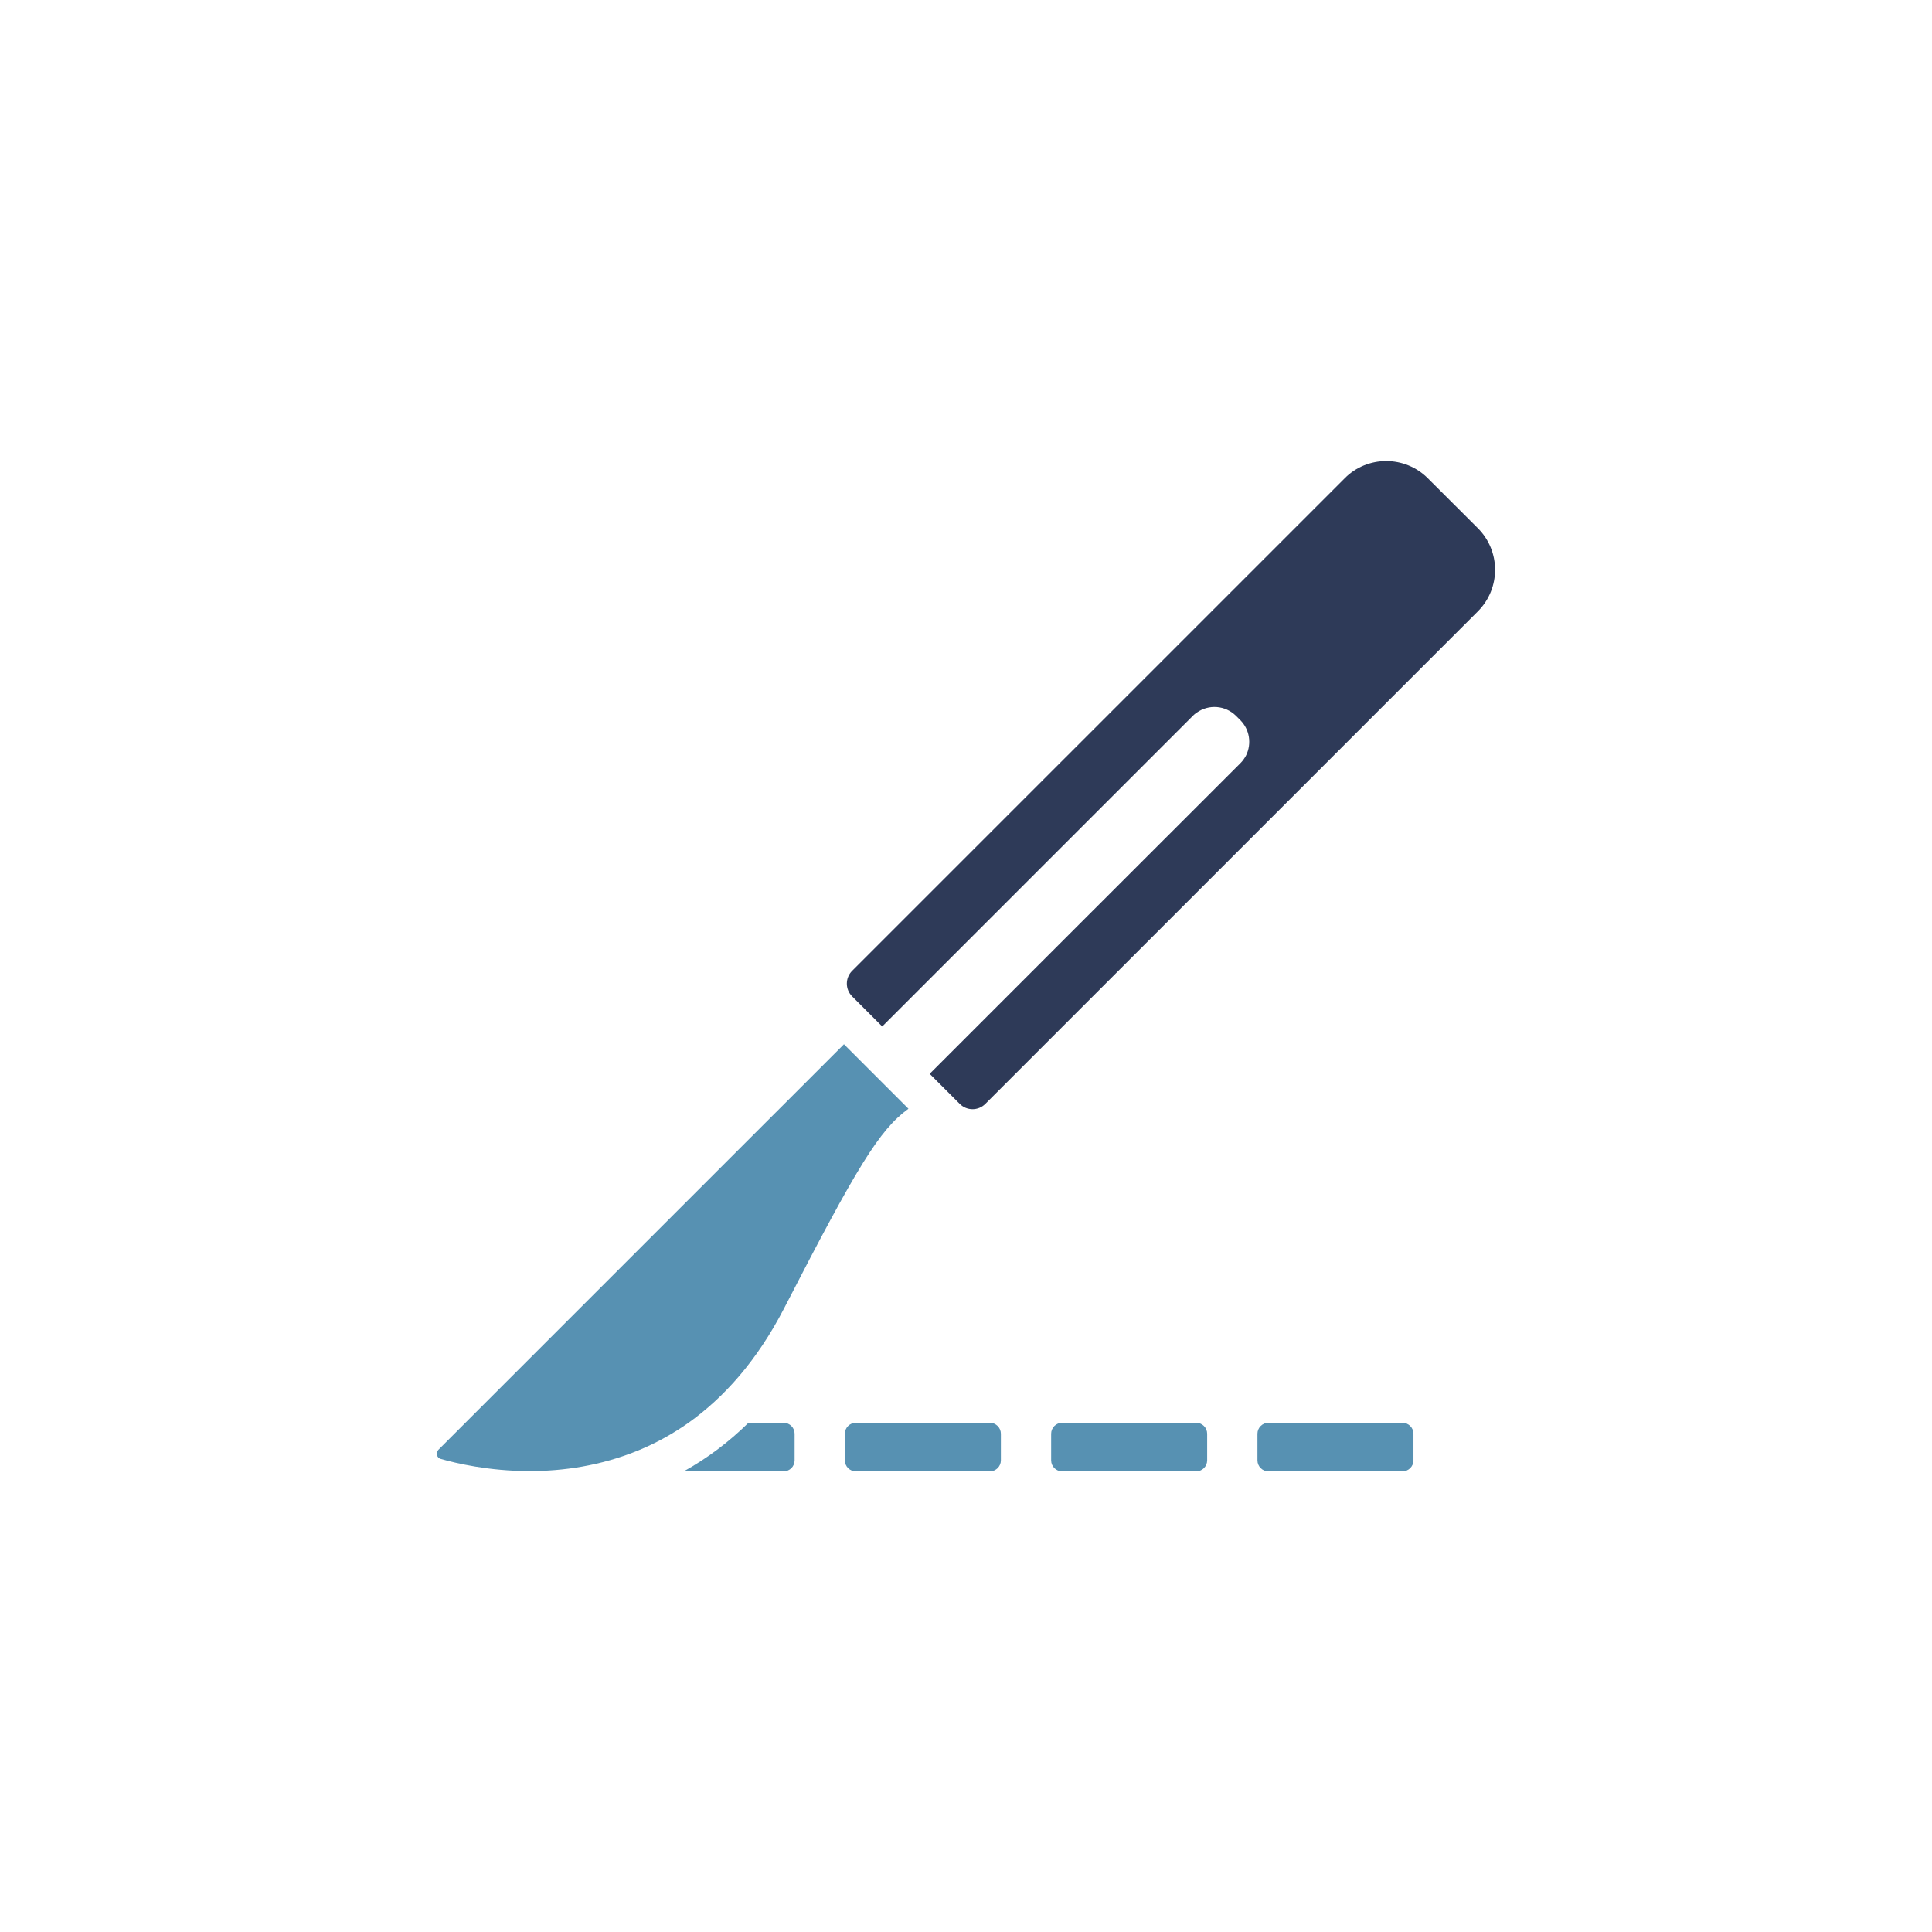 <?xml version="1.0" encoding="UTF-8" standalone="no" ?>
<!DOCTYPE svg PUBLIC "-//W3C//DTD SVG 1.1//EN" "http://www.w3.org/Graphics/SVG/1.1/DTD/svg11.dtd">
<svg xmlns="http://www.w3.org/2000/svg" xmlns:xlink="http://www.w3.org/1999/xlink" version="1.1" width="1080" height="1080" viewBox="0 0 1080 1080" xml:space="preserve">
<desc>Created with Fabric.js 5.2.4</desc>
<defs>
</defs>
<g transform="matrix(1 0 0 1 540 540)" id="fcd1a22c-3329-4751-a460-13ae16da00c8"  >
<rect style="stroke: none; stroke-width: 1; stroke-dasharray: none; stroke-linecap: butt; stroke-dashoffset: 0; stroke-linejoin: miter; stroke-miterlimit: 4; fill: rgb(255,255,255); fill-rule: nonzero; opacity: 1; visibility: hidden;" vector-effect="non-scaling-stroke"  x="-540" y="-540" rx="0" ry="0" width="1080" height="1080" />
</g>
<g transform="matrix(1 0 0 1 540 540)" id="6929fb47-9ab7-442c-9700-476fd4e77a91"  >
</g>
<g transform="matrix(0.74 0 0 0.74 540 540)"  >
<g style="" vector-effect="non-scaling-stroke"   >
		<g transform="matrix(0.83 0 0 0.83 -171.34 363.41)"  >
<path style="stroke: none; stroke-width: 1; stroke-dasharray: none; stroke-linecap: butt; stroke-dashoffset: 0; stroke-linejoin: miter; stroke-miterlimit: 4; fill: rgb(87,145,178); fill-rule: nonzero; opacity: 1;" vector-effect="non-scaling-stroke"  transform=" translate(-275.12, -918.52)" d="M 315.571 896.423 L 283.571 896.423 C 265.671 914.023 246.071 928.723 224.671 940.623 L 315.571 940.623 C 321.071 940.623 325.571 936.123 325.571 930.623 L 325.571 906.423 C 325.571 900.923 321.071 896.423 315.571 896.423 z" stroke-linecap="round" />
</g>
		<g transform="matrix(0.83 0 0 0.83 -32.58 363.41)"  >
<path style="stroke: none; stroke-width: 1; stroke-dasharray: none; stroke-linecap: butt; stroke-dashoffset: 0; stroke-linejoin: miter; stroke-miterlimit: 4; fill: rgb(87,145,178); fill-rule: nonzero; opacity: 1;" vector-effect="non-scaling-stroke"  transform=" translate(-442.07, -918.52)" d="M 503.071 896.423 L 381.071 896.423 C 375.571 896.423 371.071 900.923 371.071 906.423 L 371.071 930.623 C 371.071 936.123 375.571 940.623 381.071 940.623 L 503.071 940.623 C 508.571 940.623 513.071 936.123 513.071 930.623 L 513.071 906.423 C 513.071 900.923 508.571 896.423 503.071 896.423 z" stroke-linecap="round" />
</g>
		<g transform="matrix(0.83 0 0 0.83 123.25 363.41)"  >
<path style="stroke: none; stroke-width: 1; stroke-dasharray: none; stroke-linecap: butt; stroke-dashoffset: 0; stroke-linejoin: miter; stroke-miterlimit: 4; fill: rgb(87,145,178); fill-rule: nonzero; opacity: 1;" vector-effect="non-scaling-stroke"  transform=" translate(-629.57, -918.52)" d="M 690.571 896.423 L 568.571 896.423 C 563.071 896.423 558.571 900.923 558.571 906.423 L 558.571 930.623 C 558.571 936.123 563.071 940.623 568.571 940.623 L 690.571 940.623 C 696.071 940.623 700.571 936.123 700.571 930.623 L 700.571 906.423 C 700.571 900.923 696.071 896.423 690.571 896.423 z" stroke-linecap="round" />
</g>
		<g transform="matrix(0.83 0 0 0.83 279.09 363.41)"  >
<path style="stroke: none; stroke-width: 1; stroke-dasharray: none; stroke-linecap: butt; stroke-dashoffset: 0; stroke-linejoin: miter; stroke-miterlimit: 4; fill: rgb(87,145,178); fill-rule: nonzero; opacity: 1;" vector-effect="non-scaling-stroke"  transform=" translate(-817.07, -918.52)" d="M 878.071 896.423 L 756.071 896.423 C 750.571 896.423 746.071 900.923 746.071 906.423 L 746.071 930.623 C 746.071 936.123 750.571 940.623 756.071 940.623 L 878.071 940.623 C 883.571 940.623 888.071 936.123 888.071 930.623 L 888.071 906.423 C 888.071 900.923 883.571 896.423 878.071 896.423 z" stroke-linecap="round" />
</g>
		<g transform="matrix(0.83 0 0 0.83 -221.61 220.33)"  >
<path style="stroke: none; stroke-width: 1; stroke-dasharray: none; stroke-linecap: butt; stroke-dashoffset: 0; stroke-linejoin: miter; stroke-miterlimit: 4; fill: rgb(87,145,178); fill-rule: nonzero; opacity: 1;" vector-effect="non-scaling-stroke"  transform=" translate(-214.64, -746.37)" d="M 316.171 792.324 C 382.272 663.924 402.772 630.023 429.272 610.824 L 370.572 552.124 L 1.472 921.224 C -1.228 923.924 -0.028 928.524 3.572 929.524 C 17.172 933.424 47.172 940.625 84.572 940.625 C 114.372 940.625 148.872 936.024 183.572 921.725 C 198.872 915.425 214.272 907.125 229.272 896.525 C 261.071 873.824 291.271 840.624 316.171 792.324 z" stroke-linecap="round" />
</g>
		<g transform="matrix(0.83 0 0 0.83 154.83 -136.64)"  >
<path style="stroke: none; stroke-width: 1; stroke-dasharray: none; stroke-linecap: butt; stroke-dashoffset: 0; stroke-linejoin: miter; stroke-miterlimit: 4; fill: rgb(46,58,88); fill-rule: nonzero; opacity: 1;" vector-effect="non-scaling-stroke"  transform=" translate(-667.56, -316.87)" d="M 901.371 37.624 C 890.871 27.124 877.171 21.924 863.472 21.924 C 849.772 21.924 836.072 27.124 825.671 37.624 L 377.371 485.924 C 370.972 492.324 370.972 502.724 377.371 509.124 L 404.771 536.523 L 450.571 490.723 L 581.471 359.823 L 687.471 253.823 C 688.17 253.123 688.771 252.523 689.471 252.023 C 689.571 251.923 689.771 251.823 689.87 251.723 C 690.17 251.423 690.57 251.223 690.971 250.923 C 701.87 243.123 716.971 244.123 726.771 253.823 L 730.67 257.723 C 739.271 266.323 741.07 279.323 735.971 289.723 C 734.67 292.323 732.87 294.823 730.67 297.023 L 589.37 438.223 L 491.27 536.324 L 447.97 579.624 L 475.369 607.023 C 478.569 610.223 482.769 611.824 486.97 611.824 C 491.169 611.824 495.369 610.223 498.57 607.023 L 946.87 158.723 C 967.77 137.823 967.77 103.923 946.87 83.023 L 901.371 37.624 z" stroke-linecap="round" />
</g>
</g>
</g>
</svg>